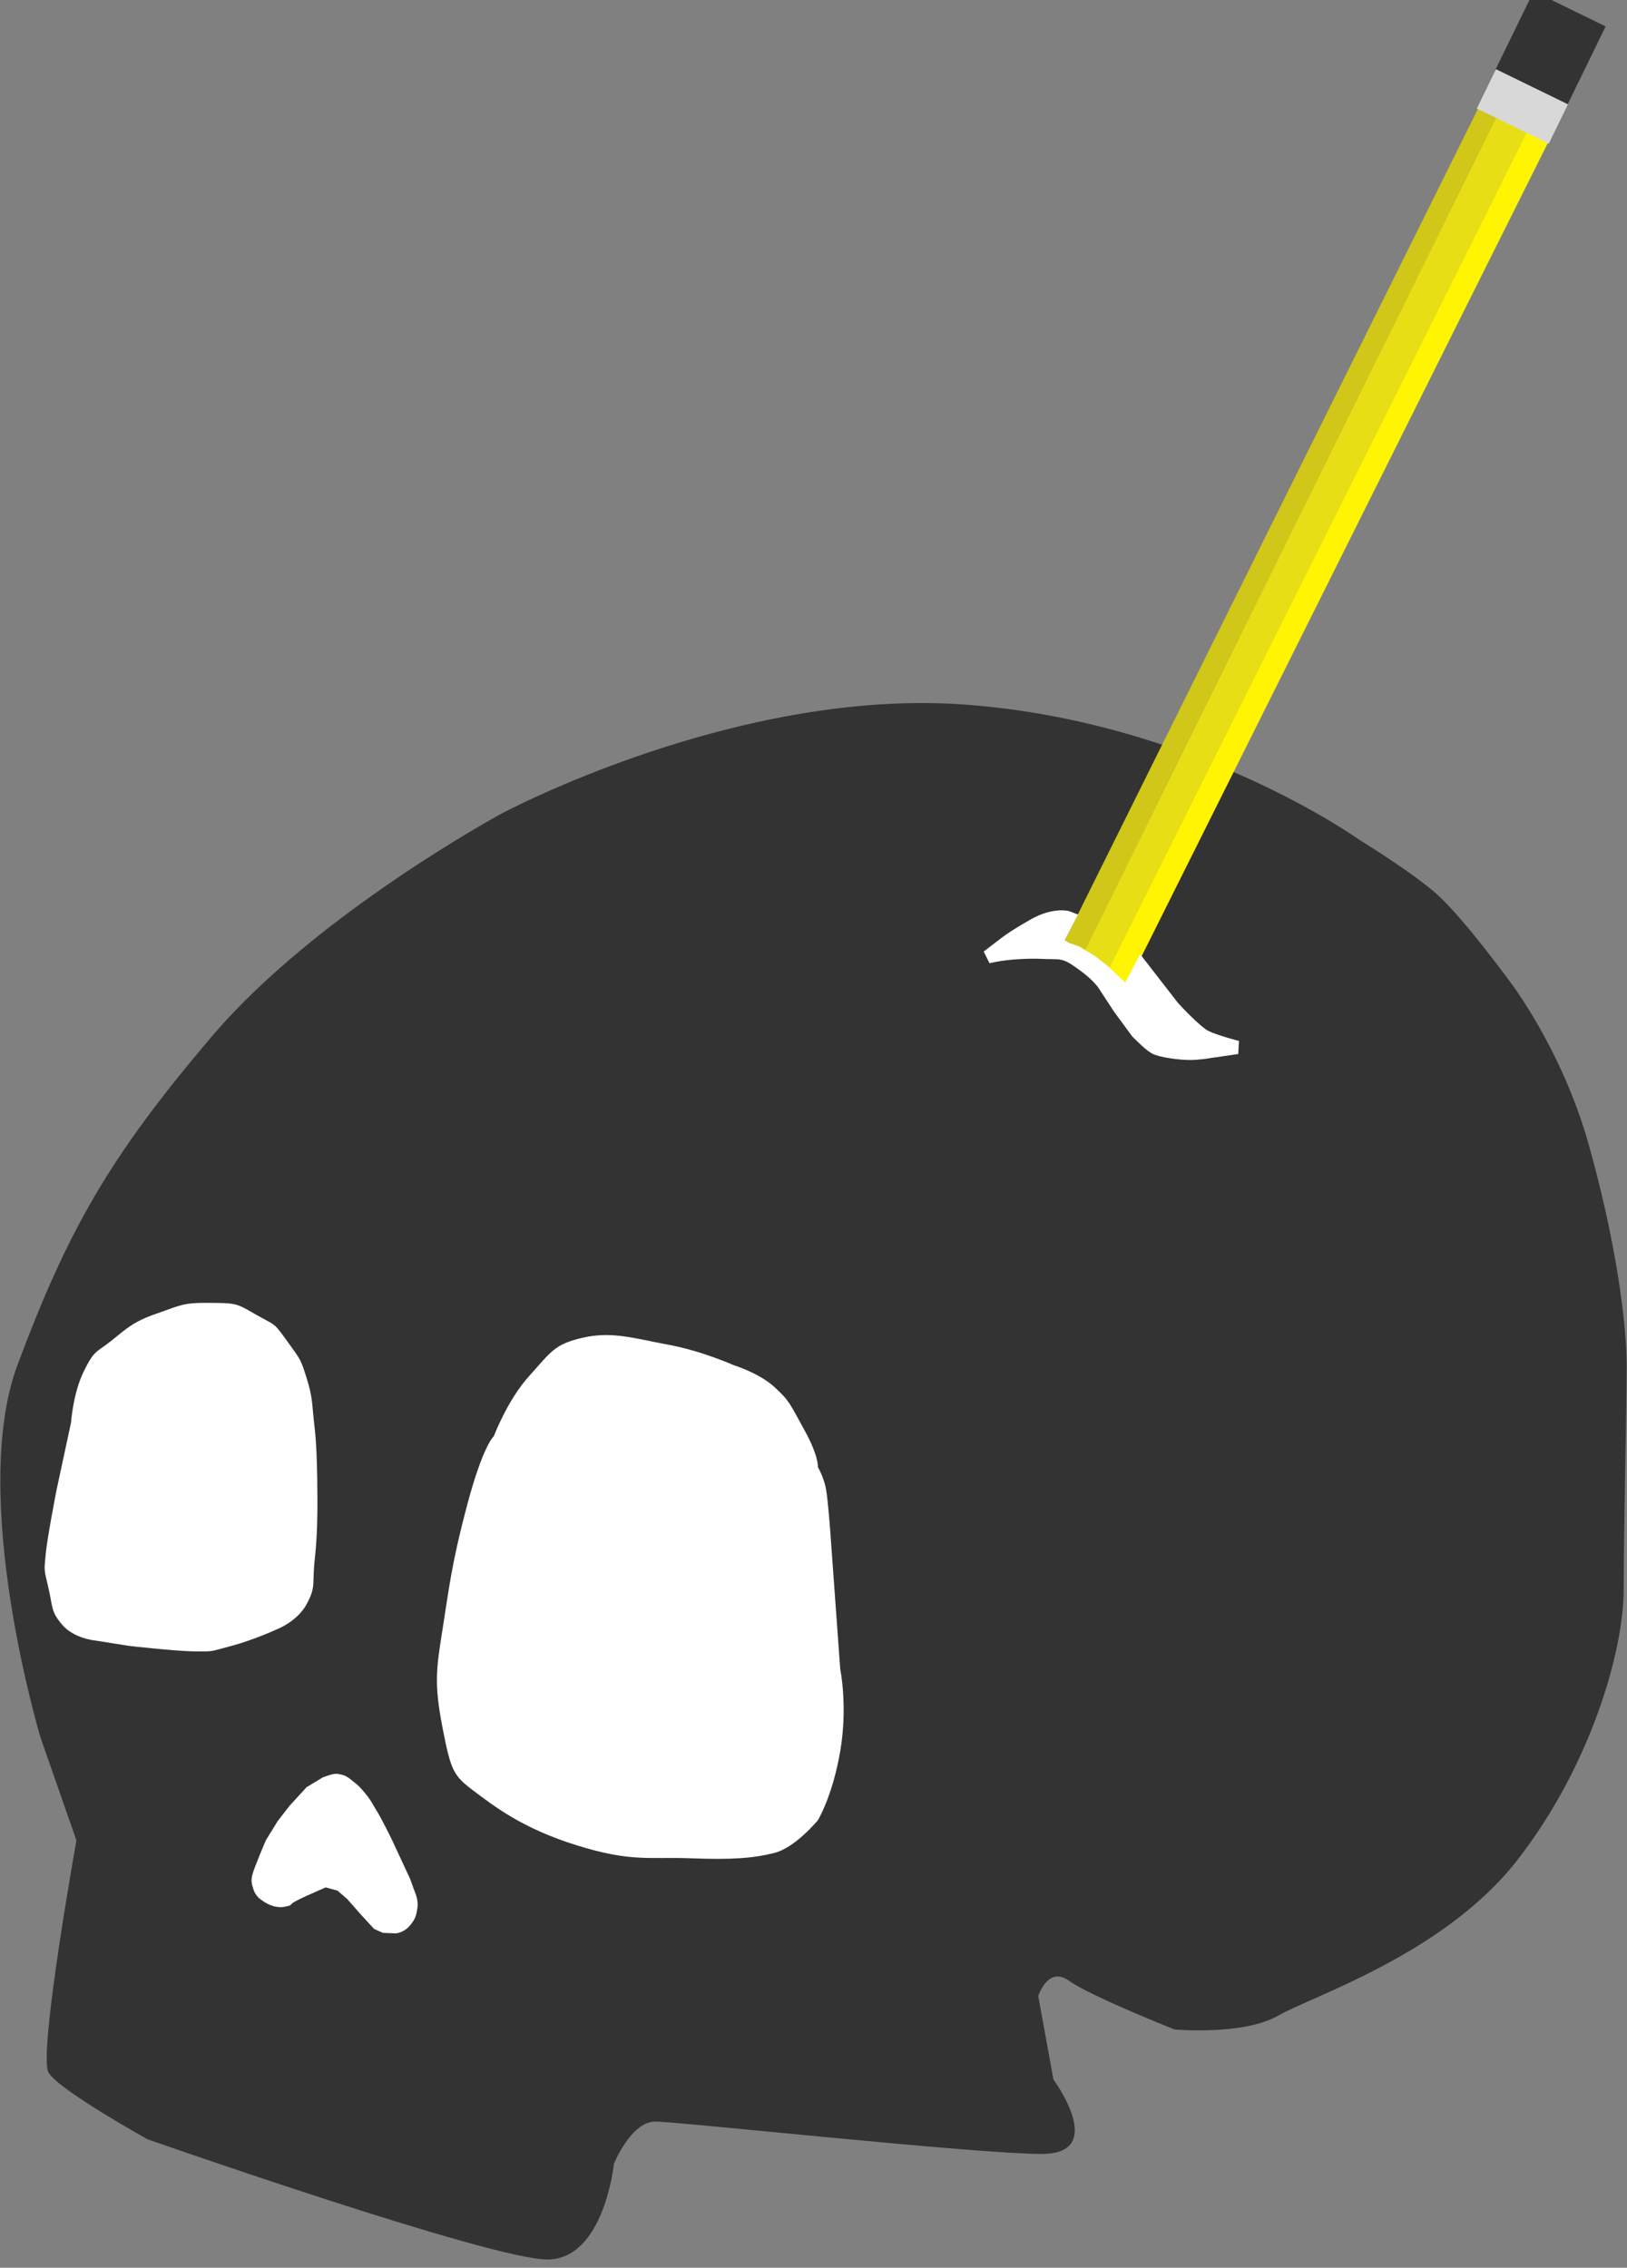 <?xml version="1.0" encoding="UTF-8" standalone="no"?>
<svg width="183px" height="255px" viewBox="0 0 183 255" version="1.1" xmlns="http://www.w3.org/2000/svg" xmlns:xlink="http://www.w3.org/1999/xlink">
    <rect x="0" y="0" width="183" height="255" fill="#808080" stroke="none"/>
    <!-- Generator: Sketch 40 (33762) - http://www.bohemiancoding.com/sketch -->
    <title>Group 3</title>
    <desc>Created with Sketch.</desc>
    <defs></defs>
    <g id="Welcome" stroke="none" stroke-width="1" fill="none" fill-rule="evenodd">
        <g id="HOMEPAGEv2" transform="translate(-420, -852)">
            <g id="Group-3" transform="translate(420, 851)">
                <g id="MARK">
                    <g id="Group" transform="translate(91.5, 168.047) scale(-1, 1) translate(-91.5, -168.047) translate(0, 80.047)">
                        <path d="M21.126,21.741 C23.747,19.278 30.201,15.326 30.201,15.326 C30.201,15.326 48.671,2.085 74.435,0.183 C100.2,-1.72 126.619,12.456 126.619,12.456 C126.619,12.456 147.365,23.66 159.085,37.395 C170.804,51.13 175.415,59.436 181.005,74.356 C186.596,89.277 178.435,116.357 178.435,116.357 L174.403,127.903 C174.403,127.903 178.736,152.03 177.537,154.014 C176.338,155.999 166.417,161.503 166.417,161.503 C166.417,161.503 127.834,175.025 121.44,175.025 C115.046,175.025 113.948,164.266 113.948,164.266 C113.948,164.266 112.027,159.52 109.305,159.52 C106.582,159.52 73.308,163.155 65.816,163.155 C58.324,163.155 64.511,154.793 64.511,154.793 L66.22,145.397 C66.22,145.397 65.134,141.971 62.76,143.684 C60.385,145.397 50.886,149.164 50.886,149.164 C50.886,149.164 43.148,149.843 39.268,147.62 C35.387,145.397 20.635,140.694 12.421,130.22 C4.207,119.746 0.371,106.763 0.371,99.632 C0.371,92.501 0.041,79.651 0.041,74.566 C0.041,69.481 1.33,60.163 4.354,49.495 C7.378,38.828 13.176,31.321 13.176,31.321 C13.176,31.321 18.072,24.61 21.126,21.741 Z" id="Path" fill="#333333"></path>
                        <path d="M107.857,72.156 C111.618,71.466 114.116,70.623 117.4,71.363 C120.684,72.103 121.014,72.964 123.473,75.674 C125.931,78.384 127.452,82.443 127.452,82.443 C127.452,82.443 128.658,83.418 130.463,90.216 C132.268,97.015 132.517,99.752 133.229,104.203 C133.942,108.653 134.178,110.317 133.229,115.215 C132.281,120.113 131.988,120.631 129.72,122.331 C127.452,124.031 124.284,126.542 118.111,128.458 C111.938,130.375 110.006,129.732 105.306,129.912 C100.606,130.091 98.243,129.898 95.891,129.306 C93.54,128.714 91.007,125.629 91.007,125.629 C91.007,125.629 89.362,122.951 88.493,117.874 C87.625,112.798 88.493,108.637 88.493,108.637 L89.591,93.477 C89.591,93.477 89.858,89.652 90.101,88.356 C90.344,87.059 91.007,85.921 91.007,85.921 C91.007,85.921 90.887,84.708 92.525,81.751 C94.163,78.795 94.174,78.497 95.891,76.921 C97.608,75.346 100.462,74.468 100.462,74.468 C100.462,74.468 104.095,72.845 107.857,72.156 Z" id="Path-2" fill="#FFFFFF"></path>
                        <path d="M151.854,104.161 C151.854,104.161 149.573,103.308 148.499,101.317 C147.426,99.326 147.908,99.071 147.594,96.257 C147.28,93.442 147.3,90.566 147.3,90.566 C147.3,90.566 147.25,84.567 147.594,81.66 C147.938,78.752 147.799,78.174 148.499,75.952 C149.2,73.729 149.153,73.912 150.724,71.725 C152.295,69.539 152.009,70.041 154.229,68.764 C156.448,67.488 156.391,67.481 159.441,67.454 C162.491,67.426 162.7,67.735 165.385,68.663 C168.071,69.59 168.765,70.357 170.49,71.725 C172.215,73.094 172.369,72.705 173.579,75.164 C174.789,77.622 175.008,80.903 175.008,80.903 L176.64,88.496 C176.64,88.496 177.71,93.953 177.864,95.767 C178.019,97.58 178.096,97.223 177.57,99.435 C177.045,101.648 177.313,102.146 175.987,103.671 C174.66,105.197 172.375,105.41 172.375,105.41 L168.494,106.027 C168.494,106.027 163.096,106.642 161.06,106.644 C159.023,106.646 159.609,106.743 156.999,106.039 C154.389,105.336 151.854,104.161 151.854,104.161 Z" id="Path-3" fill="#FFFFFF"></path>
                        <path d="M139.932,138.297 L138.468,138.354 C138.468,138.354 137.578,138.288 136.905,137.486 C136.232,136.683 136.176,136.312 136.047,135.468 C135.918,134.625 136.328,133.72 136.328,133.72 L136.886,132.195 L138.92,127.824 C138.92,127.824 140,125.595 140.575,124.667 C141.15,123.74 141.191,123.501 141.946,122.579 C142.702,121.657 142.848,121.619 143.53,121.062 C144.211,120.506 144.58,120.516 145.026,120.418 C145.473,120.32 146.696,120.816 146.696,120.816 L148.521,121.922 L150.427,124 L151.776,125.741 L153.099,127.893 C153.099,127.893 154.42,130.964 154.619,131.773 C154.819,132.582 154.627,132.939 154.472,133.465 C154.318,133.992 153.844,134.414 153.844,134.414 C153.844,134.414 153.052,135.072 152.281,135.28 C151.509,135.488 151.143,135.399 150.622,135.283 C150.102,135.167 150.521,135.14 149.688,134.704 C148.854,134.267 147.981,133.898 147.981,133.898 L146.37,133.184 L145.026,133.552 L143.923,134.517 L142.296,136.364 L140.923,137.853 L139.932,138.297 Z" id="Path-4" fill="#FFFFFF"></path>
                    </g>
                    <g id="Group-2" transform="translate(110.86, 0)">
                        <polygon id="Rectangle-2" fill="#D0C718" points="58.187 13.521 11.062 108.366 8.69 107.205 55.815 12.36"></polygon>
                        <polyline id="Rectangle-2" fill="#E8DE16" points="57.591 13.938 61.68 15.951 14.555 111.342 10.466 109.329 57.591 13.938"></polyline>
                        <polyline id="Rectangle-2" fill="#FFF402" points="61.158 15.336 63.53 16.491 15.789 112.041 13.417 110.886 61.158 15.336"></polyline>
                        <path d="M0.237,108.594 C0.237,108.594 1.531,108.232 3.67,108.108 C5.808,107.983 6.285,108.108 7.724,108.108 C9.163,108.108 9.8,108.602 11.195,109.617 C12.59,110.632 13.269,111.596 13.269,111.596 L15.081,114.362 L17.043,117.03 C17.043,117.03 18.362,118.399 19.022,118.778 C19.681,119.157 21.793,119.433 22.889,119.442 C23.985,119.45 25.089,119.249 25.089,119.249 L28.305,118.778 C28.305,118.778 25.948,118.171 24.774,117.623 C23.6,117.075 21.031,114.221 21.031,114.221 L17.503,109.673 L15.898,112.716 L13.269,110.21 L11.96,109.181 L10.207,108.108 L9.081,107.707 L7.911,107.043 L9.351,104.223 C9.351,104.223 8.735,103.974 7.526,104.223 C6.316,104.471 5.34,105.102 5.34,105.102 C5.34,105.102 3.313,106.232 2.26,107.043 C1.207,107.854 0.237,108.594 0.237,108.594 Z" id="Path-5" stroke="#FFFFFF" stroke-width="1.5" fill="#FFFFFF"></path>
                        <rect id="Rectangle" fill="#333333" transform="translate(63.52, 6.441) rotate(26) translate(-63.52, -6.441) " x="59.019" y="1.494" width="9.004" height="9.894"></rect>
                        <rect id="Rectangle" fill="#D8D8D8" transform="translate(60.372, 12.967) rotate(26) translate(-60.372, -12.967) " x="55.87" y="10.506" width="9.004" height="4.922"></rect>
                    </g>
                </g>
            </g>
        </g>
    </g>
</svg>